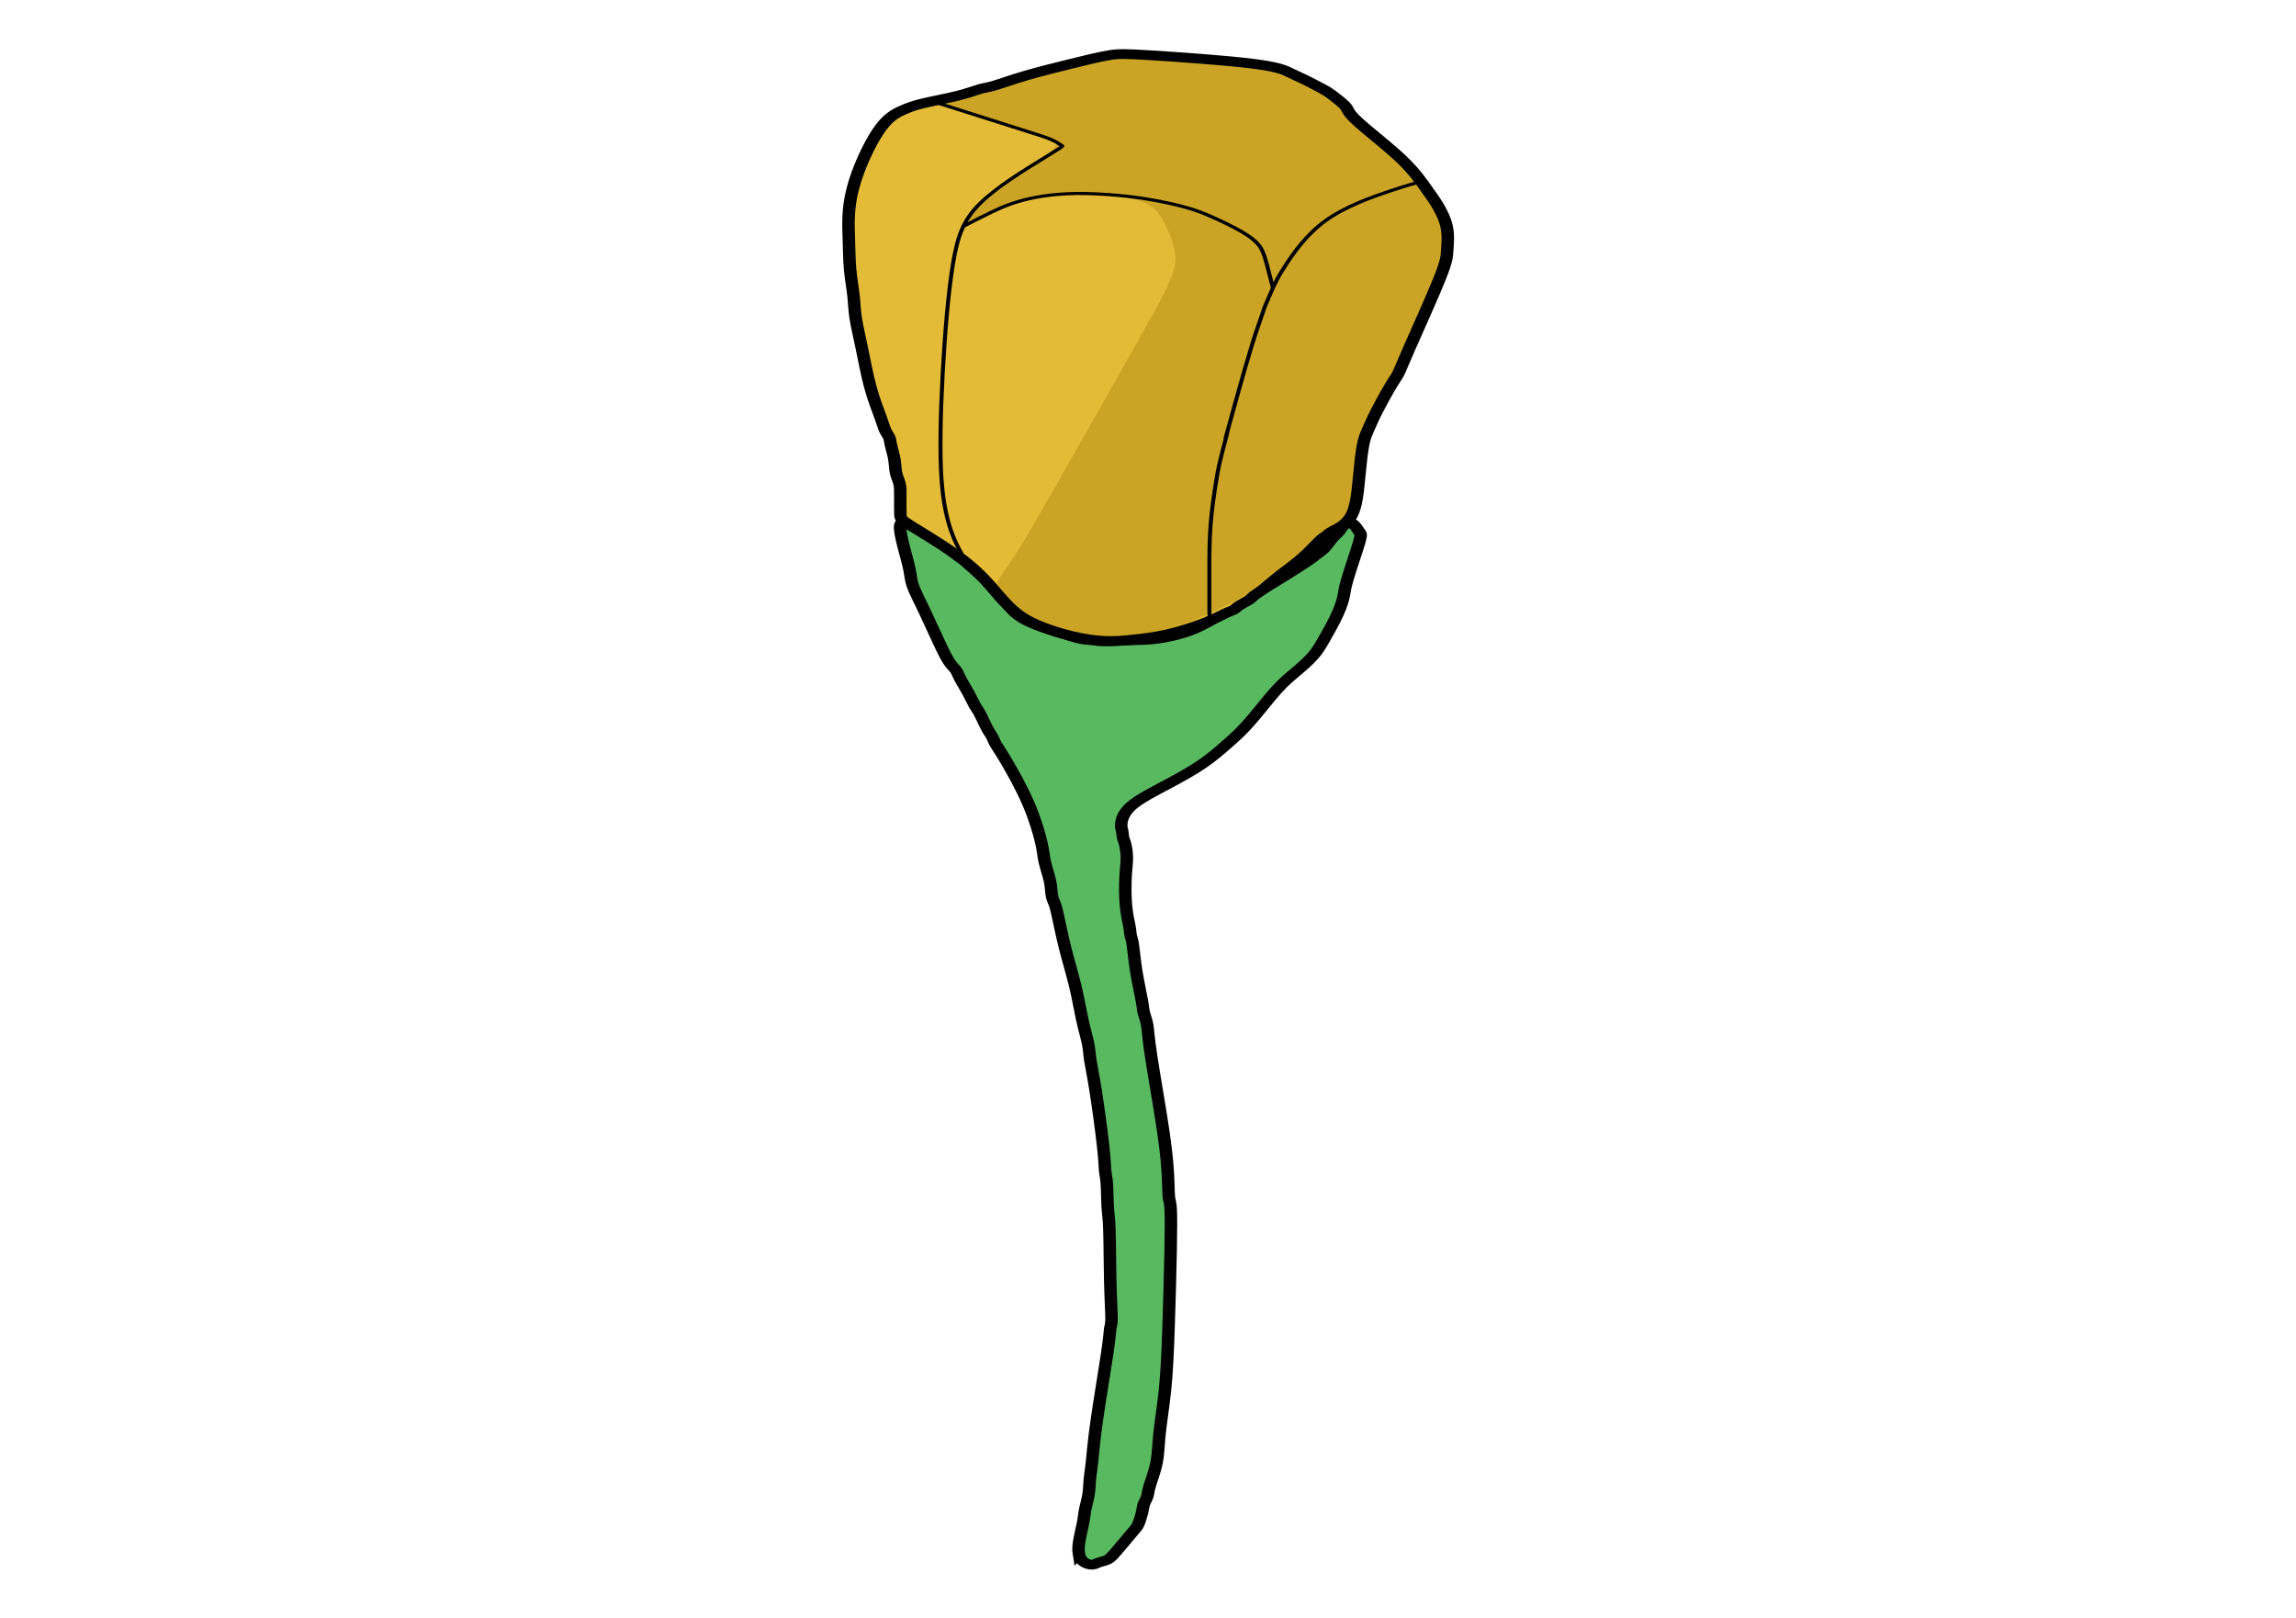 <?xml version="1.0" encoding="UTF-8" standalone="no"?>
<!-- Created with Inkscape (http://www.inkscape.org/) -->

<svg
   version="1.1"
   id="svg1"
   width="793.6"
   height="559.36"
   viewBox="0 0 793.6 559.36"
   sodipodi:docname="Tulip.svg"
   inkscape:version="1.4 (86a8ad7, 2024-10-11)"
   xmlns:inkscape="http://www.inkscape.org/namespaces/inkscape"
   xmlns:sodipodi="http://sodipodi.sourceforge.net/DTD/sodipodi-0.dtd"
   xmlns="http://www.w3.org/2000/svg"
   xmlns:svg="http://www.w3.org/2000/svg">
  <defs
     id="defs1">
    <inkscape:path-effect
       effect="bspline"
       id="path-effect11"
       is_visible="true"
       lpeversion="1.3"
       weight="33.333"
       steps="2"
       helper_size="0"
       apply_no_weight="true"
       apply_with_weight="true"
       only_selected="false"
       uniform="false" />
    <inkscape:path-effect
       effect="bspline"
       id="path-effect9"
       is_visible="true"
       lpeversion="1.3"
       weight="33.333"
       steps="2"
       helper_size="0"
       apply_no_weight="true"
       apply_with_weight="true"
       only_selected="false"
       uniform="false" />
    <inkscape:path-effect
       effect="bspline"
       id="path-effect7"
       is_visible="true"
       lpeversion="1.3"
       weight="33.333"
       steps="2"
       helper_size="0"
       apply_no_weight="true"
       apply_with_weight="true"
       only_selected="false"
       uniform="false" />
    <inkscape:path-effect
       effect="bspline"
       id="path-effect6"
       is_visible="true"
       lpeversion="1.3"
       weight="33.333"
       steps="2"
       helper_size="0"
       apply_no_weight="true"
       apply_with_weight="true"
       only_selected="false"
       uniform="false" />
    <inkscape:path-effect
       effect="bspline"
       id="path-effect5"
       is_visible="true"
       lpeversion="1.3"
       weight="33.333"
       steps="2"
       helper_size="0"
       apply_no_weight="true"
       apply_with_weight="true"
       only_selected="false"
       uniform="false" />
    <inkscape:path-effect
       effect="bspline"
       id="path-effect4"
       is_visible="true"
       lpeversion="1.3"
       weight="33.333"
       steps="2"
       helper_size="0"
       apply_no_weight="true"
       apply_with_weight="true"
       only_selected="false"
       uniform="false" />
    <inkscape:path-effect
       effect="bspline"
       id="path-effect3"
       is_visible="true"
       lpeversion="1.3"
       weight="33.333"
       steps="2"
       helper_size="0"
       apply_no_weight="true"
       apply_with_weight="true"
       only_selected="false"
       uniform="false" />
    <inkscape:path-effect
       effect="bspline"
       id="path-effect2"
       is_visible="true"
       lpeversion="1.3"
       weight="33.333"
       steps="2"
       helper_size="0"
       apply_no_weight="true"
       apply_with_weight="true"
       only_selected="false"
       uniform="false" />
    <inkscape:path-effect
       effect="bspline"
       id="path-effect1"
       is_visible="true"
       lpeversion="1.3"
       weight="33.333"
       steps="2"
       helper_size="0"
       apply_no_weight="true"
       apply_with_weight="true"
       only_selected="false"
       uniform="false" />
  </defs>
  <sodipodi:namedview
     id="namedview1"
     pagecolor="#ffffff"
     bordercolor="#111111"
     borderopacity="1"
     inkscape:showpageshadow="0"
     inkscape:pageopacity="0"
     inkscape:pagecheckerboard="1"
     inkscape:deskcolor="#d1d1d1"
     inkscape:zoom="0.48858835"
     inkscape:cx="227.18511"
     inkscape:cy="-19.443771"
     inkscape:window-width="1920"
     inkscape:window-height="991"
     inkscape:window-x="-9"
     inkscape:window-y="-9"
     inkscape:window-maximized="1"
     inkscape:current-layer="g1" />
  <g
     inkscape:groupmode="layer"
     inkscape:label="Image"
     id="g1">
    <g
       id="g13"
       transform="matrix(1.724,0,0,1.352,-292.11,-137.112)">
      <path
         style="fill:#56b85f;fill-opacity:0.988;stroke:none;stroke-width:2.5;stroke-opacity:1"
         d="m 385.72,498.63 c -0.256,-1.961 0.426,-5.202 0.768,-7.249 0.341,-2.047 0.341,-2.9 0.512,-4.008 0.171,-1.109 0.512,-2.473 0.682,-3.838 0.171,-1.364 0.171,-2.729 0.256,-3.923 0.085,-1.194 0.256,-2.217 0.426,-4.264 0.171,-2.047 0.341,-5.117 0.938,-10.489 0.597,-5.373 1.62,-13.048 2.132,-17.482 0.512,-4.435 0.512,-5.628 0.597,-6.311 0.085,-0.682 0.256,-0.853 0.256,-2.558 0,-1.706 -0.171,-4.946 -0.256,-9.381 -0.085,-4.435 -0.085,-10.063 -0.171,-13.304 -0.085,-3.241 -0.256,-4.093 -0.341,-5.799 -0.085,-1.706 -0.085,-4.264 -0.171,-5.884 -0.085,-1.62 -0.256,-2.303 -0.341,-3.411 -0.085,-1.109 -0.085,-2.644 -0.426,-6.567 -0.341,-3.923 -1.023,-10.234 -1.535,-14.327 -0.512,-4.093 -0.853,-5.97 -1.023,-7.419 -0.171,-1.45 -0.171,-2.473 -0.426,-4.093 -0.256,-1.62 -0.768,-3.838 -1.194,-6.311 -0.426,-2.473 -0.768,-5.202 -1.364,-8.357 -0.597,-3.155 -1.45,-6.737 -2.132,-10.234 -0.682,-3.496 -1.194,-6.908 -1.535,-8.784 -0.341,-1.876 -0.512,-2.217 -0.682,-2.729 -0.171,-0.512 -0.341,-1.194 -0.426,-2.047 -0.085,-0.853 -0.085,-1.876 -0.341,-3.326 -0.256,-1.45 -0.768,-3.326 -1.023,-4.776 -0.256,-1.45 -0.256,-2.473 -0.682,-4.861 -0.426,-2.388 -1.279,-6.14 -2.644,-10.148 -1.364,-4.008 -3.241,-8.272 -4.435,-10.831 -1.194,-2.558 -1.706,-3.411 -2.047,-4.179 -0.341,-0.768 -0.512,-1.45 -0.768,-2.047 -0.256,-0.597 -0.597,-1.109 -1.023,-2.132 -0.426,-1.023 -0.938,-2.558 -1.364,-3.582 -0.426,-1.023 -0.768,-1.535 -1.109,-2.303 -0.341,-0.768 -0.682,-1.791 -1.194,-2.985 -0.512,-1.194 -1.194,-2.558 -1.62,-3.582 -0.426,-1.023 -0.597,-1.706 -0.853,-2.217 -0.256,-0.512 -0.597,-0.853 -1.023,-1.535 -0.426,-0.682 -0.938,-1.706 -1.876,-4.179 -0.938,-2.473 -2.303,-6.396 -3.411,-9.381 -1.109,-2.985 -1.961,-5.032 -2.388,-6.567 -0.426,-1.535 -0.426,-2.558 -0.682,-4.179 -0.256,-1.62 -0.768,-3.838 -1.194,-5.97 -0.426,-2.132 -0.768,-4.179 -0.682,-5.202 0.085,-1.023 0.597,-1.023 1.961,-0.171 1.364,0.853 3.582,2.558 4.861,3.496 1.279,0.938 1.62,1.109 2.303,1.791 0.682,0.682 1.706,1.876 2.388,2.558 0.682,0.682 1.023,0.853 1.364,1.194 0.341,0.341 0.682,0.853 1.279,1.535 0.597,0.682 1.45,1.535 2.388,2.644 0.938,1.109 1.961,2.473 2.558,3.411 0.597,0.938 0.768,1.45 1.023,1.791 0.256,0.341 0.597,0.512 1.194,1.45 0.597,0.938 1.45,2.644 3.411,4.093 1.961,1.45 5.032,2.644 7.163,3.496 2.132,0.853 3.326,1.364 4.349,1.62 1.023,0.256 1.876,0.256 2.473,0.341 0.597,0.085 0.938,0.256 2.217,0.256 1.279,0 3.496,-0.171 5.373,-0.256 1.876,-0.085 3.411,-0.085 5.373,-0.426 1.961,-0.341 4.349,-1.023 6.481,-2.047 2.132,-1.023 4.008,-2.388 8.016,-5.458 4.008,-3.07 10.148,-7.846 13.304,-10.404 3.155,-2.558 3.326,-2.9 3.752,-3.326 0.426,-0.426 1.109,-0.938 1.706,-1.706 0.597,-0.768 1.109,-1.791 1.62,-2.558 0.512,-0.768 1.023,-1.279 1.364,-1.791 0.341,-0.512 0.512,-1.023 0.938,-1.535 0.426,-0.512 1.109,-1.023 1.706,-0.682 0.597,0.341 1.109,1.535 1.45,2.132 0.341,0.597 0.512,0.597 0,2.814 -0.512,2.217 -1.706,6.652 -2.303,9.21 -0.597,2.558 -0.597,3.241 -0.768,4.349 -0.171,1.109 -0.512,2.644 -1.279,4.776 -0.768,2.132 -1.961,4.861 -2.814,6.737 -0.853,1.876 -1.364,2.9 -2.217,4.093 -0.853,1.194 -2.047,2.558 -3.241,3.838 -1.194,1.279 -2.388,2.473 -4.008,4.776 -1.62,2.303 -3.667,5.714 -5.373,8.187 -1.706,2.473 -3.07,4.008 -4.52,5.628 -1.45,1.62 -2.985,3.326 -4.946,5.032 -1.961,1.706 -4.349,3.411 -6.993,5.202 -2.644,1.791 -5.543,3.667 -7.163,5.458 -1.62,1.791 -1.961,3.496 -2.047,4.52 -0.085,1.023 0.085,1.364 0.171,1.876 0.085,0.512 0.085,1.194 0.171,1.706 0.085,0.512 0.256,0.853 0.426,1.706 0.171,0.853 0.341,2.217 0.341,3.582 0,1.364 -0.171,2.729 -0.256,4.861 -0.085,2.132 -0.085,5.032 0.085,7.334 0.171,2.303 0.512,4.008 0.682,5.202 0.171,1.194 0.171,1.876 0.256,2.388 0.085,0.512 0.256,0.853 0.426,2.303 0.171,1.45 0.341,4.008 0.682,6.737 0.341,2.729 0.853,5.628 1.109,7.419 0.256,1.791 0.256,2.473 0.426,3.326 0.171,0.853 0.512,1.876 0.682,3.155 0.171,1.279 0.171,2.814 0.768,7.846 0.597,5.032 1.791,13.559 2.473,19.529 0.682,5.97 0.853,9.381 0.938,11.854 0.085,2.473 0.085,4.008 0.171,4.861 0.085,0.853 0.256,1.023 0.341,2.814 0.085,1.791 0.085,5.202 0,10.831 -0.085,5.628 -0.256,13.474 -0.426,19.785 -0.171,6.311 -0.341,11.086 -0.682,15.436 -0.341,4.349 -0.853,8.272 -1.109,11.342 -0.256,3.07 -0.256,5.287 -0.597,7.505 -0.341,2.217 -1.023,4.435 -1.364,5.884 -0.341,1.45 -0.341,2.132 -0.512,2.814 -0.171,0.682 -0.512,1.364 -0.682,1.961 -0.171,0.597 -0.171,1.109 -0.341,2.047 -0.171,0.938 -0.512,2.303 -0.768,3.07 -0.256,0.768 -0.426,0.938 -1.279,2.217 -0.853,1.279 -2.388,3.667 -3.326,5.032 -0.938,1.364 -1.279,1.706 -1.791,1.961 -0.512,0.256 -1.194,0.426 -1.706,0.682 -0.512,0.256 -0.853,0.597 -1.62,0.426 -0.768,-0.171 -1.961,-0.853 -2.217,-2.814 z"
         id="path1"
         inkscape:path-effect="#path-effect1"
         inkscape:original-d="m 384.782,499.90959 c 0.68223,-3.24063 1.36447,-6.48126 2.04671,-9.72189 0,-0.85279 0,-1.70559 0,-2.55839 0.34112,-1.36447 0.68224,-2.72895 1.02336,-4.09342 0,-1.36448 0,-2.72895 0,-4.09343 0.17056,-1.02335 0.34111,-2.04671 0.51167,-3.07007 0.17056,-3.07007 0.34112,-6.14014 0.51168,-9.2102 1.02336,-7.67518 2.04672,-15.35035 3.07007,-23.02552 0,-1.19392 0,-2.38783 0,-3.58175 0.17056,-0.17056 0.34112,-0.34112 0.51168,-0.51168 -0.17056,-3.24063 -0.34112,-6.48126 -0.51168,-9.72188 0,-5.62846 0,-11.25692 0,-16.88538 -0.17056,-0.8528 -0.34112,-1.7056 -0.51168,-2.5584 0,-2.55839 0,-5.11678 0,-7.67517 -0.17056,-0.68224 -0.34112,-1.36447 -0.51167,-2.04671 0,-1.53504 0,-3.07007 0,-4.6051 -0.68224,-6.3107 -1.36448,-12.6214 -2.04672,-18.9321 -0.34112,-1.87615 -0.68224,-3.7523 -1.02335,-5.62846 0,-1.02335 0,-2.04671 0,-3.07007 -0.51168,-2.21727 -1.02336,-4.43454 -1.53504,-6.65181 -0.34112,-2.72895 -0.68224,-5.4579 -1.02335,-8.18685 -0.8528,-3.58175 -1.7056,-7.1635 -2.5584,-10.74525 -0.51167,-3.41118 -1.02335,-6.82237 -1.53503,-10.23356 -0.17056,-0.34112 -0.34112,-0.68224 -0.51168,-1.02336 -0.17056,-0.68223 -0.34112,-1.36447 -0.51168,-2.04671 0,-1.02336 0,-2.04671 0,-3.07007 -0.51167,-1.87615 -1.02335,-3.7523 -1.53503,-5.62846 0,-1.02335 0,-2.04671 0,-3.07007 -0.8528,-3.7523 -1.7056,-7.50461 -2.55839,-11.25692 -1.87616,-4.26398 -3.75231,-8.52797 -5.62846,-12.79195 -0.51168,-0.8528 -1.02336,-1.7056 -1.53504,-2.55839 -0.17056,-0.68224 -0.34112,-1.36448 -0.51168,-2.04672 -0.34111,-0.51167 -0.68223,-1.02335 -1.02335,-1.53503 -0.51168,-1.53504 -1.02336,-3.07007 -1.53504,-4.6051 -0.34111,-0.51168 -0.68223,-1.02336 -1.02335,-1.53504 -0.34112,-1.02336 -0.68224,-2.04671 -1.02336,-3.07007 -0.68224,-1.36447 -1.36447,-2.72895 -2.04671,-4.09342 -0.17056,-0.68224 -0.34112,-1.36448 -0.51168,-2.04672 -0.34112,-0.34111 -0.68224,-0.68223 -1.02336,-1.02335 -0.51167,-1.02336 -1.02335,-2.04672 -1.53503,-3.07007 -1.36448,-3.92287 -2.72895,-7.84573 -4.09343,-11.7686 -0.85279,-2.04671 -1.70559,-4.09343 -2.55839,-6.14014 0,-1.02335 0,-2.04671 0,-3.07007 -0.51168,-2.21727 -1.02335,-4.43454 -1.53503,-6.65181 -0.34112,-2.04672 -0.68224,-4.09343 -1.02336,-6.14014 0.51168,0 1.02336,0 1.53504,0 2.21727,1.70559 4.43454,3.41119 6.65181,5.11678 0.34112,0.17056 0.68224,0.34112 1.02336,0.51168 1.02336,1.19391 2.04671,2.38783 3.07007,3.58175 0.34112,0.17055 0.68224,0.34111 1.02335,0.51167 0.34112,0.51168 0.68224,1.02336 1.02336,1.53504 0.8528,0.8528 1.7056,1.70559 2.55839,2.55839 1.02336,1.36447 2.04671,2.72895 3.07007,4.09342 0.17056,0.51168 0.34112,1.02336 0.51168,1.53504 0.34112,0.17056 0.68224,0.34112 1.02336,0.51168 0.85279,1.70559 1.70559,3.41119 2.55839,5.11678 3.07007,1.19391 6.14014,2.38783 9.2102,3.58175 1.19392,0.51167 2.38784,1.02335 3.58175,1.53503 0.8528,0 1.7056,0 2.55839,0 0.34112,0.17056 0.68224,0.34112 1.02336,0.51168 2.21727,-0.17056 4.43454,-0.34112 6.65182,-0.51168 1.53503,0 3.07006,0 4.6051,0 2.38783,-0.68224 4.77566,-1.36447 7.16349,-2.04671 1.87616,-1.36448 3.75231,-2.72895 5.62846,-4.09343 6.14014,-4.77566 12.28028,-9.55132 18.42042,-14.32699 0.17056,-0.34112 0.34112,-0.68223 0.51168,-1.02335 0.68223,-0.51168 1.36447,-1.02336 2.04671,-1.53504 0.51168,-1.02335 1.02336,-2.04671 1.53503,-3.07007 0.51168,-0.51167 1.02336,-1.02335 1.53504,-1.53503 0.17056,-0.51168 0.34112,-1.02336 0.51168,-1.53504 0.68223,-0.51167 1.36447,-1.02335 2.04671,-1.53503 0.51168,1.19392 1.02336,2.38783 1.53503,3.58175 0.17056,0 0.34112,0 0.51168,0 -1.19391,4.43454 -2.38783,8.86909 -3.58175,13.30363 0,0.68224 0,1.36448 0,2.04671 -0.34111,1.53504 -0.68223,3.07007 -1.02335,4.60511 -1.19392,2.72895 -2.38783,5.4579 -3.58175,8.18685 -0.51168,1.02335 -1.02336,2.04671 -1.53503,3.07007 -1.19392,1.36447 -2.38783,2.72895 -3.58175,4.09342 -1.19392,1.19392 -2.38783,2.38783 -3.58175,3.58175 -2.04671,3.41119 -4.09342,6.82238 -6.14014,10.23356 -1.36447,1.53504 -2.72895,3.07007 -4.09342,4.60511 -1.53504,1.70559 -3.07007,3.41118 -4.60511,5.11678 -2.38783,1.70559 -4.77566,3.41119 -7.16349,5.11678 -2.89951,1.87615 -5.79902,3.75231 -8.69853,5.62846 -0.34112,1.70559 -0.68224,3.41119 -1.02336,5.11678 0.17056,0.34112 0.34112,0.68224 0.51168,1.02336 0,0.68224 0,1.36447 0,2.04671 0.17056,0.34112 0.34112,0.68224 0.51168,1.02336 0.17056,1.36447 0.34112,2.72895 0.51168,4.09342 -0.17056,1.36448 -0.34112,2.72895 -0.51168,4.09343 0,2.89951 0,5.79902 0,8.69853 0.34112,1.70559 0.68224,3.41119 1.02336,5.11678 0,0.68224 0,1.36448 0,2.04671 0.17056,0.34112 0.34112,0.68224 0.51168,1.02336 0.17055,2.55839 0.34111,5.11678 0.51167,7.67517 0.51168,2.89951 1.02336,5.79902 1.53504,8.69853 0,0.68224 0,1.36448 0,2.04671 0.34112,1.02336 0.68224,2.04672 1.02335,3.07007 0,1.53504 0,3.07007 0,4.60511 1.19392,8.52797 2.38784,17.05594 3.58175,25.58391 0.17056,3.41118 0.34112,6.82237 0.51168,10.23356 0,1.53503 0,3.07007 0,4.6051 0.17056,0.17056 0.34112,0.34112 0.51168,0.51168 0,3.41119 0,6.82238 0,10.23357 -0.17056,7.84573 -0.34112,15.69146 -0.51168,23.53719 -0.17056,4.77567 -0.34112,9.55133 -0.51168,14.32699 -0.51168,3.92287 -1.02335,7.84573 -1.53503,11.7686 0,2.21727 0,4.43454 0,6.65182 -0.68224,2.21727 -1.36448,4.43454 -2.04672,6.65181 0,0.68224 0,1.36448 0,2.04672 -0.34111,0.68223 -0.68223,1.36447 -1.02335,2.04671 0,0.51168 0,1.02335 0,1.53503 -0.34112,1.36448 -0.68224,2.72895 -1.02336,4.09343 -0.17056,0.17056 -0.34112,0.34112 -0.51168,0.51168 -1.53503,2.38783 -3.07007,4.77566 -4.6051,7.16349 -0.34112,0.34112 -0.68224,0.68224 -1.02336,1.02336 -0.68223,0.17056 -1.36447,0.34112 -2.04671,0.51168 -0.34112,0.34111 -0.68224,0.68223 -1.02336,1.02335 -1.19391,-0.68224 -2.38783,-1.36447 -3.58174,-2.04671 z"
         inkscape:label="Stem base" />
      <path
         style="fill:none;fill-opacity:0;stroke:#000000;stroke-width:2.5;stroke-opacity:1"
         d="m 385.72,498.63 c -0.256,-1.961 0.426,-5.202 0.768,-7.249 0.341,-2.047 0.341,-2.9 0.512,-4.008 0.171,-1.109 0.512,-2.473 0.682,-3.838 0.171,-1.364 0.171,-2.729 0.256,-3.923 0.085,-1.194 0.256,-2.217 0.426,-4.264 0.171,-2.047 0.341,-5.117 0.938,-10.489 0.597,-5.373 1.62,-13.048 2.132,-17.482 0.512,-4.435 0.512,-5.628 0.597,-6.311 0.085,-0.682 0.256,-0.853 0.256,-2.558 0,-1.706 -0.171,-4.946 -0.256,-9.381 -0.085,-4.435 -0.085,-10.063 -0.171,-13.304 -0.085,-3.241 -0.256,-4.093 -0.341,-5.799 -0.085,-1.706 -0.085,-4.264 -0.171,-5.884 -0.085,-1.62 -0.256,-2.303 -0.341,-3.411 -0.085,-1.109 -0.085,-2.644 -0.426,-6.567 -0.341,-3.923 -1.023,-10.234 -1.535,-14.327 -0.512,-4.093 -0.853,-5.97 -1.023,-7.419 -0.171,-1.45 -0.171,-2.473 -0.426,-4.093 -0.256,-1.62 -0.768,-3.838 -1.194,-6.311 -0.426,-2.473 -0.768,-5.202 -1.364,-8.357 -0.597,-3.155 -1.45,-6.737 -2.132,-10.234 -0.682,-3.496 -1.194,-6.908 -1.535,-8.784 -0.341,-1.876 -0.512,-2.217 -0.682,-2.729 -0.171,-0.512 -0.341,-1.194 -0.426,-2.047 -0.085,-0.853 -0.085,-1.876 -0.341,-3.326 -0.256,-1.45 -0.768,-3.326 -1.023,-4.776 -0.256,-1.45 -0.256,-2.473 -0.682,-4.861 -0.426,-2.388 -1.279,-6.14 -2.644,-10.148 -1.364,-4.008 -3.241,-8.272 -4.435,-10.831 -1.194,-2.558 -1.706,-3.411 -2.047,-4.179 -0.341,-0.768 -0.512,-1.45 -0.768,-2.047 -0.256,-0.597 -0.597,-1.109 -1.023,-2.132 -0.426,-1.023 -0.938,-2.558 -1.364,-3.582 -0.426,-1.023 -0.768,-1.535 -1.109,-2.303 -0.341,-0.768 -0.682,-1.791 -1.194,-2.985 -0.512,-1.194 -1.194,-2.558 -1.62,-3.582 -0.426,-1.023 -0.597,-1.706 -0.853,-2.217 -0.256,-0.512 -0.597,-0.853 -1.023,-1.535 -0.426,-0.682 -0.938,-1.706 -1.876,-4.179 -0.938,-2.473 -2.303,-6.396 -3.411,-9.381 -1.109,-2.985 -1.961,-5.032 -2.388,-6.567 -0.426,-1.535 -0.426,-2.558 -0.682,-4.179 -0.256,-1.62 -0.768,-3.838 -1.194,-5.97 -0.426,-2.132 -0.768,-4.179 -0.682,-5.202 0.085,-1.023 0.597,-1.023 1.961,-0.171 1.364,0.853 3.582,2.558 4.861,3.496 1.279,0.938 1.62,1.109 2.303,1.791 0.682,0.682 1.706,1.876 2.388,2.558 0.682,0.682 1.023,0.853 1.364,1.194 0.341,0.341 0.682,0.853 1.279,1.535 0.597,0.682 1.45,1.535 2.388,2.644 0.938,1.109 1.961,2.473 2.558,3.411 0.597,0.938 0.768,1.45 1.023,1.791 0.256,0.341 0.597,0.512 1.194,1.45 0.597,0.938 1.45,2.644 3.411,4.093 1.961,1.45 5.032,2.644 7.163,3.496 2.132,0.853 3.326,1.364 4.349,1.62 1.023,0.256 1.876,0.256 2.473,0.341 0.597,0.085 0.938,0.256 2.217,0.256 1.279,0 3.496,-0.171 5.373,-0.256 1.876,-0.085 3.411,-0.085 5.373,-0.426 1.961,-0.341 4.349,-1.023 6.481,-2.047 2.132,-1.023 4.008,-2.388 8.016,-5.458 4.008,-3.07 10.148,-7.846 13.304,-10.404 3.155,-2.558 3.326,-2.9 3.752,-3.326 0.426,-0.426 1.109,-0.938 1.706,-1.706 0.597,-0.768 1.109,-1.791 1.62,-2.558 0.512,-0.768 1.023,-1.279 1.364,-1.791 0.341,-0.512 0.512,-1.023 0.938,-1.535 0.426,-0.512 1.109,-1.023 1.706,-0.682 0.597,0.341 1.109,1.535 1.45,2.132 0.341,0.597 0.512,0.597 0,2.814 -0.512,2.217 -1.706,6.652 -2.303,9.21 -0.597,2.558 -0.597,3.241 -0.768,4.349 -0.171,1.109 -0.512,2.644 -1.279,4.776 -0.768,2.132 -1.961,4.861 -2.814,6.737 -0.853,1.876 -1.364,2.9 -2.217,4.093 -0.853,1.194 -2.047,2.558 -3.241,3.838 -1.194,1.279 -2.388,2.473 -4.008,4.776 -1.62,2.303 -3.667,5.714 -5.373,8.187 -1.706,2.473 -3.07,4.008 -4.52,5.628 -1.45,1.62 -2.985,3.326 -4.946,5.032 -1.961,1.706 -4.349,3.411 -6.993,5.202 -2.644,1.791 -5.543,3.667 -7.163,5.458 -1.62,1.791 -1.961,3.496 -2.047,4.52 -0.085,1.023 0.085,1.364 0.171,1.876 0.085,0.512 0.085,1.194 0.171,1.706 0.085,0.512 0.256,0.853 0.426,1.706 0.171,0.853 0.341,2.217 0.341,3.582 0,1.364 -0.171,2.729 -0.256,4.861 -0.085,2.132 -0.085,5.032 0.085,7.334 0.171,2.303 0.512,4.008 0.682,5.202 0.171,1.194 0.171,1.876 0.256,2.388 0.085,0.512 0.256,0.853 0.426,2.303 0.171,1.45 0.341,4.008 0.682,6.737 0.341,2.729 0.853,5.628 1.109,7.419 0.256,1.791 0.256,2.473 0.426,3.326 0.171,0.853 0.512,1.876 0.682,3.155 0.171,1.279 0.171,2.814 0.768,7.846 0.597,5.032 1.791,13.559 2.473,19.529 0.682,5.97 0.853,9.381 0.938,11.854 0.085,2.473 0.085,4.008 0.171,4.861 0.085,0.853 0.256,1.023 0.341,2.814 0.085,1.791 0.085,5.202 0,10.831 -0.085,5.628 -0.256,13.474 -0.426,19.785 -0.171,6.311 -0.341,11.086 -0.682,15.436 -0.341,4.349 -0.853,8.272 -1.109,11.342 -0.256,3.07 -0.256,5.287 -0.597,7.505 -0.341,2.217 -1.023,4.435 -1.364,5.884 -0.341,1.45 -0.341,2.132 -0.512,2.814 -0.171,0.682 -0.512,1.364 -0.682,1.961 -0.171,0.597 -0.171,1.109 -0.341,2.047 -0.171,0.938 -0.512,2.303 -0.768,3.07 -0.256,0.768 -0.426,0.938 -1.279,2.217 -0.853,1.279 -2.388,3.667 -3.326,5.032 -0.938,1.364 -1.279,1.706 -1.791,1.961 -0.512,0.256 -1.194,0.426 -1.706,0.682 -0.512,0.256 -0.853,0.597 -1.62,0.426 -0.768,-0.171 -1.961,-0.853 -2.217,-2.814 z"
         id="path8"
         inkscape:path-effect="#path-effect9"
         inkscape:original-d="m 384.782,499.90959 c 0.68223,-3.24063 1.36447,-6.48126 2.04671,-9.72189 0,-0.85279 0,-1.70559 0,-2.55839 0.34112,-1.36447 0.68224,-2.72895 1.02336,-4.09342 0,-1.36448 0,-2.72895 0,-4.09343 0.17056,-1.02335 0.34111,-2.04671 0.51167,-3.07007 0.17056,-3.07007 0.34112,-6.14014 0.51168,-9.2102 1.02336,-7.67518 2.04672,-15.35035 3.07007,-23.02552 0,-1.19392 0,-2.38783 0,-3.58175 0.17056,-0.17056 0.34112,-0.34112 0.51168,-0.51168 -0.17056,-3.24063 -0.34112,-6.48126 -0.51168,-9.72188 0,-5.62846 0,-11.25692 0,-16.88538 -0.17056,-0.8528 -0.34112,-1.7056 -0.51168,-2.5584 0,-2.55839 0,-5.11678 0,-7.67517 -0.17056,-0.68224 -0.34112,-1.36447 -0.51167,-2.04671 0,-1.53504 0,-3.07007 0,-4.6051 -0.68224,-6.3107 -1.36448,-12.6214 -2.04672,-18.9321 -0.34112,-1.87615 -0.68224,-3.7523 -1.02335,-5.62846 0,-1.02335 0,-2.04671 0,-3.07007 -0.51168,-2.21727 -1.02336,-4.43454 -1.53504,-6.65181 -0.34112,-2.72895 -0.68224,-5.4579 -1.02335,-8.18685 -0.8528,-3.58175 -1.7056,-7.1635 -2.5584,-10.74525 -0.51167,-3.41118 -1.02335,-6.82237 -1.53503,-10.23356 -0.17056,-0.34112 -0.34112,-0.68224 -0.51168,-1.02336 -0.17056,-0.68223 -0.34112,-1.36447 -0.51168,-2.04671 0,-1.02336 0,-2.04671 0,-3.07007 -0.51167,-1.87615 -1.02335,-3.7523 -1.53503,-5.62846 0,-1.02335 0,-2.04671 0,-3.07007 -0.8528,-3.7523 -1.7056,-7.50461 -2.55839,-11.25692 -1.87616,-4.26398 -3.75231,-8.52797 -5.62846,-12.79195 -0.51168,-0.8528 -1.02336,-1.7056 -1.53504,-2.55839 -0.17056,-0.68224 -0.34112,-1.36448 -0.51168,-2.04672 -0.34111,-0.51167 -0.68223,-1.02335 -1.02335,-1.53503 -0.51168,-1.53504 -1.02336,-3.07007 -1.53504,-4.6051 -0.34111,-0.51168 -0.68223,-1.02336 -1.02335,-1.53504 -0.34112,-1.02336 -0.68224,-2.04671 -1.02336,-3.07007 -0.68224,-1.36447 -1.36447,-2.72895 -2.04671,-4.09342 -0.17056,-0.68224 -0.34112,-1.36448 -0.51168,-2.04672 -0.34112,-0.34111 -0.68224,-0.68223 -1.02336,-1.02335 -0.51167,-1.02336 -1.02335,-2.04672 -1.53503,-3.07007 -1.36448,-3.92287 -2.72895,-7.84573 -4.09343,-11.7686 -0.85279,-2.04671 -1.70559,-4.09343 -2.55839,-6.14014 0,-1.02335 0,-2.04671 0,-3.07007 -0.51168,-2.21727 -1.02335,-4.43454 -1.53503,-6.65181 -0.34112,-2.04672 -0.68224,-4.09343 -1.02336,-6.14014 0.51168,0 1.02336,0 1.53504,0 2.21727,1.70559 4.43454,3.41119 6.65181,5.11678 0.34112,0.17056 0.68224,0.34112 1.02336,0.51168 1.02336,1.19391 2.04671,2.38783 3.07007,3.58175 0.34112,0.17055 0.68224,0.34111 1.02335,0.51167 0.34112,0.51168 0.68224,1.02336 1.02336,1.53504 0.8528,0.8528 1.7056,1.70559 2.55839,2.55839 1.02336,1.36447 2.04671,2.72895 3.07007,4.09342 0.17056,0.51168 0.34112,1.02336 0.51168,1.53504 0.34112,0.17056 0.68224,0.34112 1.02336,0.51168 0.85279,1.70559 1.70559,3.41119 2.55839,5.11678 3.07007,1.19391 6.14014,2.38783 9.2102,3.58175 1.19392,0.51167 2.38784,1.02335 3.58175,1.53503 0.8528,0 1.7056,0 2.55839,0 0.34112,0.17056 0.68224,0.34112 1.02336,0.51168 2.21727,-0.17056 4.43454,-0.34112 6.65182,-0.51168 1.53503,0 3.07006,0 4.6051,0 2.38783,-0.68224 4.77566,-1.36447 7.16349,-2.04671 1.87616,-1.36448 3.75231,-2.72895 5.62846,-4.09343 6.14014,-4.77566 12.28028,-9.55132 18.42042,-14.32699 0.17056,-0.34112 0.34112,-0.68223 0.51168,-1.02335 0.68223,-0.51168 1.36447,-1.02336 2.04671,-1.53504 0.51168,-1.02335 1.02336,-2.04671 1.53503,-3.07007 0.51168,-0.51167 1.02336,-1.02335 1.53504,-1.53503 0.17056,-0.51168 0.34112,-1.02336 0.51168,-1.53504 0.68223,-0.51167 1.36447,-1.02335 2.04671,-1.53503 0.51168,1.19392 1.02336,2.38783 1.53503,3.58175 0.17056,0 0.34112,0 0.51168,0 -1.19391,4.43454 -2.38783,8.86909 -3.58175,13.30363 0,0.68224 0,1.36448 0,2.04671 -0.34111,1.53504 -0.68223,3.07007 -1.02335,4.60511 -1.19392,2.72895 -2.38783,5.4579 -3.58175,8.18685 -0.51168,1.02335 -1.02336,2.04671 -1.53503,3.07007 -1.19392,1.36447 -2.38783,2.72895 -3.58175,4.09342 -1.19392,1.19392 -2.38783,2.38783 -3.58175,3.58175 -2.04671,3.41119 -4.09342,6.82238 -6.14014,10.23356 -1.36447,1.53504 -2.72895,3.07007 -4.09342,4.60511 -1.53504,1.70559 -3.07007,3.41118 -4.60511,5.11678 -2.38783,1.70559 -4.77566,3.41119 -7.16349,5.11678 -2.89951,1.87615 -5.79902,3.75231 -8.69853,5.62846 -0.34112,1.70559 -0.68224,3.41119 -1.02336,5.11678 0.17056,0.34112 0.34112,0.68224 0.51168,1.02336 0,0.68224 0,1.36447 0,2.04671 0.17056,0.34112 0.34112,0.68224 0.51168,1.02336 0.17056,1.36447 0.34112,2.72895 0.51168,4.09342 -0.17056,1.36448 -0.34112,2.72895 -0.51168,4.09343 0,2.89951 0,5.79902 0,8.69853 0.34112,1.70559 0.68224,3.41119 1.02336,5.11678 0,0.68224 0,1.36448 0,2.04671 0.17056,0.34112 0.34112,0.68224 0.51168,1.02336 0.17055,2.55839 0.34111,5.11678 0.51167,7.67517 0.51168,2.89951 1.02336,5.79902 1.53504,8.69853 0,0.68224 0,1.36448 0,2.04671 0.34112,1.02336 0.68224,2.04672 1.02335,3.07007 0,1.53504 0,3.07007 0,4.60511 1.19392,8.52797 2.38784,17.05594 3.58175,25.58391 0.17056,3.41118 0.34112,6.82237 0.51168,10.23356 0,1.53503 0,3.07007 0,4.6051 0.17056,0.17056 0.34112,0.34112 0.51168,0.51168 0,3.41119 0,6.82238 0,10.23357 -0.17056,7.84573 -0.34112,15.69146 -0.51168,23.53719 -0.17056,4.77567 -0.34112,9.55133 -0.51168,14.32699 -0.51168,3.92287 -1.02335,7.84573 -1.53503,11.7686 0,2.21727 0,4.43454 0,6.65182 -0.68224,2.21727 -1.36448,4.43454 -2.04672,6.65181 0,0.68224 0,1.36448 0,2.04672 -0.34111,0.68223 -0.68223,1.36447 -1.02335,2.04671 0,0.51168 0,1.02335 0,1.53503 -0.34112,1.36448 -0.68224,2.72895 -1.02336,4.09343 -0.17056,0.17056 -0.34112,0.34112 -0.51168,0.51168 -1.53503,2.38783 -3.07007,4.77566 -4.6051,7.16349 -0.34112,0.34112 -0.68224,0.68224 -1.02336,1.02336 -0.68223,0.17056 -1.36447,0.34112 -2.04671,0.51168 -0.34112,0.34111 -0.68224,0.68223 -1.02336,1.02335 -1.19391,-0.68224 -2.38783,-1.36447 -3.58174,-2.04671 z"
         inkscape:label="Stem outline" />
      <path
         style="display:inline;fill:#e4bb37;fill-opacity:1;stroke:none;stroke-width:2.5;stroke-opacity:1"
         d="m 349.936,227.146 c 0,-0.426 0,-1.279 -0.171,-2.132 -0.171,-0.853 -0.512,-1.706 -0.682,-2.729 -0.171,-1.023 -0.171,-2.217 -0.341,-3.496 -0.171,-1.279 -0.512,-2.644 -0.682,-3.582 -0.171,-0.938 -0.171,-1.45 -0.341,-1.961 -0.171,-0.512 -0.512,-1.023 -0.768,-1.706 -0.256,-0.682 -0.426,-1.535 -0.938,-3.326 -0.512,-1.791 -1.364,-4.52 -2.047,-7.675 -0.682,-3.155 -1.194,-6.737 -1.706,-9.892 -0.512,-3.155 -1.023,-5.884 -1.279,-8.016 -0.256,-2.132 -0.256,-3.667 -0.426,-5.628 -0.171,-1.961 -0.512,-4.349 -0.682,-6.737 -0.171,-2.388 -0.171,-4.776 -0.256,-8.016 -0.085,-3.241 -0.256,-7.334 0.768,-12.451 1.023,-5.117 3.241,-11.257 5.287,-14.924 2.047,-3.667 3.923,-4.861 4.443,-5.352 0.52,-0.491 -0.315,-0.279 -0.477,-0.173 -0.162,0.106 0.35,0.106 1.117,-0.15 0.768,-0.256 1.791,-0.768 3.752,-1.364 1.961,-0.597 4.861,-1.279 6.993,-1.961 2.132,-0.682 3.496,-1.364 4.435,-1.706 0.938,-0.341 1.45,-0.341 2.814,-0.853 1.364,-0.512 3.582,-1.535 6.311,-2.558 2.729,-1.023 5.97,-2.047 8.954,-2.985 2.985,-0.938 5.714,-1.791 7.675,-2.217 1.961,-0.426 3.155,-0.426 8.528,0 5.373,0.426 14.924,1.279 20.297,2.132 5.373,0.853 6.567,1.706 7.505,2.303 0.938,0.597 1.62,0.938 2.729,1.62 1.109,0.682 2.644,1.706 3.584,2.346 0.941,0.641 1.287,0.899 2.057,1.625 0.77,0.726 1.964,1.92 2.561,2.688 0.597,0.768 0.597,1.109 0.938,1.791 0.341,0.682 1.023,1.706 3.07,3.923 2.047,2.217 5.458,5.628 7.846,8.613 2.388,2.985 3.752,5.543 4.69,7.249 0.938,1.706 1.45,2.558 2.132,4.008 0.682,1.45 1.535,3.496 1.876,5.628 0.341,2.132 0.171,4.349 0.085,5.97 -0.085,1.62 -0.085,2.644 -1.535,7.249 -1.45,4.605 -4.349,12.792 -5.97,17.482 -1.62,4.69 -1.961,5.884 -2.303,6.737 -0.341,0.853 -0.682,1.364 -1.45,2.985 -0.768,1.62 -1.961,4.349 -2.814,6.481 -0.853,2.132 -1.364,3.667 -1.78,4.861 -0.416,1.194 -0.736,2.047 -1.023,3.976 -0.288,1.929 -0.544,4.936 -0.798,8.343 -0.255,3.407 -0.508,7.215 -1.502,9.591 -0.994,2.376 -2.728,3.32 -3.681,3.962 -0.953,0.642 -1.123,0.983 -1.379,1.239 -0.256,0.256 -0.597,0.426 -1.364,1.364 -0.768,0.938 -1.961,2.644 -3.411,4.264 -1.45,1.62 -3.155,3.155 -4.52,4.52 -1.364,1.364 -2.388,2.558 -3.241,3.411 -0.853,0.853 -1.535,1.364 -1.961,1.791 -0.426,0.426 -0.597,0.768 -1.109,1.194 -0.512,0.426 -1.364,0.938 -1.876,1.364 -0.512,0.426 -0.682,0.768 -1.023,1.023 -0.341,0.256 -0.853,0.426 -1.706,0.938 -0.853,0.512 -2.047,1.364 -4.093,2.388 -2.047,1.023 -4.946,2.217 -7.59,2.985 -2.644,0.768 -5.032,1.109 -6.993,1.364 -1.961,0.256 -3.496,0.426 -5.407,0.332 -1.91,-0.094 -4.195,-0.453 -7.014,-1.33 -2.819,-0.877 -6.17,-2.272 -8.609,-3.968 -2.439,-1.697 -3.964,-3.695 -5.699,-6.241 -1.735,-2.546 -3.679,-5.638 -6.986,-8.946 -3.307,-3.308 -7.978,-6.832 -10.343,-8.7 -2.365,-1.868 -2.424,-2.078 -2.452,-3.225 -0.028,-1.147 -0.023,-3.23 -0.021,-4.271 0.002,-1.041 0.002,-1.041 0.002,-1.468 z"
         id="path2"
         inkscape:path-effect="#path-effect2"
         inkscape:original-d="m 349.93646,227.57264 c 0,-0.8528 0,-1.70559 0,-2.55839 -0.34112,-0.8528 -0.68224,-1.7056 -1.02336,-2.5584 0,-1.19391 0,-2.38782 0,-3.58174 -0.34112,-1.36448 -0.68224,-2.72894 -1.02335,-4.09343 0,-0.51168 0,-1.02335 0,-1.53503 -0.34113,-0.51168 -0.68224,-1.02336 -1.02336,-1.53504 -0.17056,-0.85279 -0.34112,-1.70559 -0.51168,-2.55839 -0.8528,-2.72896 -1.7056,-5.45789 -2.55839,-8.18685 -0.51168,-3.58175 -1.02336,-7.16349 -1.53503,-10.74524 -0.51168,-2.72895 -1.02336,-5.45789 -1.53504,-8.18685 0,-1.53504 0,-3.07007 0,-4.60511 -0.34113,-2.38783 -0.68224,-4.77566 -1.02336,-7.16349 0,-2.38783 0,-4.77566 0,-7.1635 -0.17056,-4.09343 -0.34112,-8.18684 -0.51167,-12.28027 2.21727,-6.14014 4.43453,-12.28027 6.65181,-18.42042 1.87615,-1.19391 3.7523,-2.38782 5.62846,-3.58174 -0.83566,0.21195 -1.67132,0.42389 -2.50697,0.63583 0.51168,0 1.02336,0 1.53504,0 1.02335,-0.51168 2.04671,-1.02335 3.07007,-1.53503 2.89951,-0.68224 5.79902,-1.36448 8.69853,-2.04672 1.36447,-0.68223 2.72895,-1.36447 4.09342,-2.04671 0.51168,0 1.02336,0 1.53504,0 2.21727,-1.02336 4.43454,-2.04671 6.65181,-3.07007 3.24063,-1.02335 6.48126,-2.04671 9.72189,-3.07007 2.72895,-0.85279 5.4579,-1.70559 8.18685,-2.55839 1.19392,0 2.38783,0 3.58175,0 9.55132,0.8528 19.10265,1.7056 28.65398,2.55839 1.19391,0.8528 2.38783,1.7056 3.58174,2.55839 0.68224,0.34112 1.36448,0.68224 2.04672,1.02336 1.53503,1.02336 3.07006,2.04671 4.6051,3.07007 0.34614,0.25835 0.69227,0.5167 1.03841,0.77505 1.19392,1.19392 2.38784,2.38783 3.58175,3.58175 0,0.34112 0,0.68224 0,1.02336 0.68224,1.02335 1.36448,2.0467 2.04671,3.07006 3.41119,3.41119 6.82238,6.82238 10.23357,10.23357 1.36448,2.55839 2.72895,5.11677 4.09342,7.67517 0.51168,0.8528 1.02336,1.70559 1.53504,2.55839 0.8528,2.04672 1.7056,4.09342 2.55839,6.14014 -0.17056,2.21727 -0.34112,4.43454 -0.51168,6.65182 0,1.02336 0,2.04671 0,3.07007 -2.89952,8.18687 -5.79902,16.3737 -8.69853,24.56055 -0.34111,1.19391 -0.68223,2.38783 -1.02335,3.58175 -0.34112,0.51167 -0.68224,1.02335 -1.02336,1.53503 -1.19392,2.72896 -2.38783,5.45789 -3.58175,8.18685 -0.51167,1.53504 -1.02335,3.07007 -1.53503,4.60511 -0.3198,0.85279 -0.6396,1.70558 -0.9594,2.55838 -0.25584,3.00611 -0.51169,6.01243 -0.76751,9.01833 -0.2532,3.80823 -0.5064,7.61645 -0.7596,11.42468 -1.73457,0.94361 -3.46915,1.88721 -5.20372,2.83082 -0.17056,0.34112 -0.34112,0.68224 -0.51168,1.02336 -0.34112,0.17055 -0.68224,0.34111 -1.02336,0.51167 -1.19391,1.7056 -2.38783,3.41119 -3.58175,5.11679 -1.70559,1.53503 -3.41118,3.07006 -5.11678,4.6051 -1.02335,1.19391 -2.04671,2.38783 -3.07007,3.58175 -0.68223,0.51167 -1.36447,1.02335 -2.04671,1.53503 -0.17056,0.34112 -0.34112,0.68224 -0.51168,1.02336 -0.8528,0.51168 -1.70559,1.02335 -2.55839,1.53503 -0.17056,0.34112 -0.34112,0.68224 -0.51168,1.02336 -0.51168,0.17056 -1.02335,0.34112 -1.53503,0.51168 -1.19392,0.85279 -2.38783,1.70559 -3.58175,2.55839 -2.89951,1.19391 -5.79902,2.38783 -8.69853,3.58174 -2.38783,0.34112 -4.77566,0.68224 -7.16349,1.02336 -1.53504,0.17056 -3.07007,0.34112 -4.60511,0.51168 -2.28525,-0.35915 -4.57051,-0.71829 -6.85577,-1.07744 -3.35178,-1.39463 -6.70355,-2.78926 -10.05532,-4.18388 -1.52558,-1.99854 -3.05115,-3.99706 -4.57673,-5.9956 -1.94415,-3.09255 -3.88827,-6.18506 -5.83241,-9.27761 -4.67075,-3.52412 -9.34146,-7.04821 -14.01219,-10.57232 -0.0593,-0.21093 -0.11863,-0.42185 -0.17794,-0.63278 0.004,-2.0829 0.009,-4.1658 0.013,-6.24871 z"
         sodipodi:nodetypes="cccccccccccccccccccccccccccccccccccccccccccccccccccccccccccccccccccccccc"
         inkscape:label="Flower base" />
      <path
         style="display:inline;fill:#cba425;fill-opacity:1;stroke:none;stroke-width:2.5;stroke-opacity:1"
         d="m 368.92,251.746 c 0.171,-0.682 0.341,-1.364 1.279,-3.241 0.938,-1.876 2.644,-4.946 3.999,-7.608 1.356,-2.662 26.221,-58.395 28.38,-63.854 2.159,-5.46 2.671,-7.848 2.516,-10.305 -0.155,-2.457 -0.975,-4.984 -1.843,-7.345 -0.868,-2.362 -1.782,-4.559 -4.023,-5.955 -2.241,-1.396 -5.809,-1.989 -9.4,-2.203 -3.59,-0.214 -7.203,-0.047 -10.319,0.416 -3.115,0.463 -5.734,1.222 -8.45,2.433 -2.716,1.211 -5.53,2.874 -6.97,3.706 -1.439,0.831 -1.503,0.831 -0.815,-0.203 0.688,-1.034 2.127,-3.102 5.407,-6.452 3.281,-3.35 8.403,-7.982 10.87,-10.444 2.468,-2.462 2.281,-2.756 -1.824,-4.541 -4.105,-1.785 -12.128,-5.062 -16.085,-6.809 -3.957,-1.747 -3.848,-1.964 -1.527,-2.914 2.321,-0.95 6.29,-2.424 13.244,-4.774 6.954,-2.35 11.716,-3.868 17.197,-5.282 5.481,-1.413 6.504,-1.072 7.527,-0.902 1.023,0.171 2.047,0.171 3.07,0.341 1.023,0.171 2.047,0.512 4.239,0.706 2.192,0.195 5.554,0.243 7.81,0.372 2.257,0.129 3.409,0.339 4.994,0.665 1.585,0.326 3.602,0.767 4.782,1.158 1.179,0.391 1.52,0.732 2.629,1.159 1.109,0.426 2.985,0.938 5.181,2.102 2.197,1.164 4.714,2.981 6.574,4.854 1.861,1.873 3.065,3.802 4.596,5.699 1.531,1.897 3.388,3.763 4.696,5.17 1.308,1.407 1.819,2.046 2.549,3.043 0.729,0.997 1.412,2.02 2.094,2.873 0.682,0.853 1.364,1.535 2.845,4.251 1.48,2.716 3.759,7.465 4.702,11.623 0.943,4.158 0.55,7.725 -2.11,15.884 -2.66,8.159 -7.588,20.909 -10.269,28.584 -2.681,7.674 -3.115,10.273 -3.793,14.348 -0.678,4.075 -1.346,8.099 -2.827,12.584 -1.481,4.485 -2.192,5.239 -3.677,7.139 -1.485,1.901 -2.729,3.863 -7.443,8.006 -4.714,4.143 -12.876,10.432 -19.854,13.936 -6.978,3.505 -12.771,4.226 -17.66,4.158 -4.889,-0.067 -8.634,-0.871 -11.941,-2.384 -3.306,-1.512 -5.367,-3.34 -7.676,-5.388"
         id="path7"
         inkscape:path-effect="#path-effect7"
         inkscape:original-d="m 368.91997,251.74567 c 0.17056,-0.68224 0.34112,-1.36448 0.51168,-2.04671 1.7056,-3.07007 3.41119,-6.14014 5.11678,-9.21021 1.56732,-2.00335 29.67734,-56.2884 29.67734,-66.51817 0.51168,-2.38783 1.02335,-4.77566 1.53503,-7.16349 -0.82082,-2.52641 -1.64163,-5.05282 -2.46245,-7.57923 -0.91419,-2.19738 -1.82837,-4.39476 -2.74256,-6.59213 -3.56819,-0.59385 -7.13638,-1.1877 -10.70457,-1.78154 -3.61274,0.16641 -7.22548,0.33282 -10.83822,0.49924 -2.61815,0.75932 -5.23629,1.51863 -7.85443,2.27795 -2.81424,1.66296 -5.62848,3.32591 -8.4427,4.98886 -0.064,0 -0.12791,0 -0.19187,0 1.4391,-2.06803 2.87819,-4.13606 4.31729,-6.2041 5.12212,-4.63177 10.24422,-9.26351 15.36633,-13.89527 -0.18655,-0.29314 -0.3731,-0.58629 -0.55965,-0.87944 -8.02309,-3.277 -16.04613,-6.55398 -24.06924,-9.83099 0.10906,-0.21707 0.21811,-0.43414 0.32717,-0.65121 4.53272,-1.68301 8.50194,-3.1568 13.59817,-5.04905 8.81148,-2.80865 13.57348,-4.32654 23.51149,-7.49427 1.02336,0.34112 2.04671,0.68224 3.07007,1.02336 1.02336,0 2.04671,0 3.07007,0 1.02336,0.34112 2.04671,0.68224 3.07007,1.02336 3.36123,0.0482 6.72245,0.0964 10.08369,0.14453 1.15254,0.21018 2.30506,0.42035 3.45759,0.63052 2.01746,0.44103 4.0349,0.88205 6.05236,1.32308 0.34112,0.34113 0.68223,0.68224 1.02335,1.02336 1.87616,0.51168 3.7523,1.02336 5.62846,1.53503 2.51701,1.81675 5.034,3.63348 7.55102,5.45023 1.20427,1.92877 2.40852,3.85753 3.61279,5.78631 1.85724,1.86581 3.71447,3.73161 5.57171,5.59742 0.23451,1.36797 0.96109,1.83465 2.04671,2.55839 0.68224,1.02336 1.36447,2.04671 2.04671,3.07007 0.68224,0.68224 1.36448,1.36448 2.04671,2.04671 2.27847,4.74906 4.55693,9.49812 6.83539,14.24719 -0.39285,3.56727 -0.7857,7.13452 -1.17855,10.7018 -4.92763,12.75035 -9.85523,25.50061 -14.78283,38.25088 -0.43423,2.59858 -0.86847,5.19717 -1.3027,7.79575 -0.92167,5.55102 -1.58991,9.57569 -2.76501,16.65305 -1.78638,1.89265 -2.49764,2.64622 -4.20335,4.45341 -0.89246,2.23051 -2.27909,4.10186 -3.77506,5.9539 -8.16199,6.28851 -16.32401,12.57705 -24.48607,18.86561 -5.79314,0.72096 -11.58622,1.44192 -17.37933,2.16288 -3.98495,-0.85546 -7.73039,-1.65951 -11.95483,-2.56638 -2.38782,-2.1177 -4.4488,-3.94554 -6.75734,-5.99293"
         sodipodi:nodetypes="ccccccccccccccccccccccccccccccccccccccsccccc" />
      <path
         style="display:inline;fill:none;fill-opacity:0;stroke:#000000;stroke-width:2.5;stroke-opacity:1"
         d="m 349.936,227.146 c 0,-0.426 0,-1.279 -0.171,-2.132 -0.171,-0.853 -0.512,-1.706 -0.682,-2.729 -0.171,-1.023 -0.171,-2.217 -0.341,-3.496 -0.171,-1.279 -0.512,-2.644 -0.682,-3.582 -0.171,-0.938 -0.171,-1.45 -0.341,-1.961 -0.171,-0.512 -0.512,-1.023 -0.768,-1.706 -0.256,-0.682 -0.426,-1.535 -0.938,-3.326 -0.512,-1.791 -1.364,-4.52 -2.047,-7.675 -0.682,-3.155 -1.194,-6.737 -1.706,-9.892 -0.512,-3.155 -1.023,-5.884 -1.279,-8.016 -0.256,-2.132 -0.256,-3.667 -0.426,-5.628 -0.171,-1.961 -0.512,-4.349 -0.682,-6.737 -0.171,-2.388 -0.171,-4.776 -0.256,-8.016 -0.085,-3.241 -0.256,-7.334 0.768,-12.451 1.023,-5.117 3.241,-11.257 5.125,-14.818 1.885,-3.561 3.437,-4.543 4.725,-5.29 1.288,-0.747 2.311,-1.258 4.273,-1.855 1.961,-0.597 4.861,-1.279 6.993,-1.961 2.132,-0.682 3.496,-1.364 4.435,-1.706 0.938,-0.341 1.45,-0.341 2.814,-0.853 1.364,-0.512 3.582,-1.535 6.311,-2.558 2.729,-1.023 5.97,-2.047 8.954,-2.985 2.985,-0.938 5.714,-1.791 7.675,-2.217 1.961,-0.426 3.155,-0.426 8.528,0 5.373,0.426 14.924,1.279 20.297,2.132 5.373,0.853 6.567,1.706 7.505,2.303 0.938,0.597 1.62,0.938 2.729,1.62 1.109,0.682 2.644,1.706 3.584,2.346 0.941,0.641 1.287,0.899 2.057,1.625 0.77,0.726 1.964,1.92 2.561,2.688 0.597,0.768 0.597,1.109 0.938,1.791 0.341,0.682 1.023,1.706 3.07,3.923 2.047,2.217 5.458,5.628 7.846,8.613 2.388,2.985 3.752,5.543 4.69,7.249 0.938,1.706 1.45,2.558 2.132,4.008 0.682,1.45 1.535,3.496 1.876,5.628 0.341,2.132 0.171,4.349 0.085,5.97 -0.085,1.62 -0.085,2.644 -1.535,7.249 -1.45,4.605 -4.349,12.792 -5.97,17.482 -1.62,4.69 -1.961,5.884 -2.303,6.737 -0.341,0.853 -0.682,1.364 -1.45,2.985 -0.768,1.62 -1.961,4.349 -2.814,6.481 -0.853,2.132 -1.364,3.667 -1.78,4.861 -0.416,1.194 -0.736,2.047 -1.023,3.976 -0.288,1.929 -0.544,4.936 -0.798,8.343 -0.255,3.407 -0.508,7.215 -1.502,9.591 -0.994,2.376 -2.728,3.32 -3.681,3.962 -0.953,0.642 -1.123,0.983 -1.379,1.239 -0.256,0.256 -0.597,0.426 -1.364,1.364 -0.768,0.938 -1.961,2.644 -3.411,4.264 -1.45,1.62 -3.155,3.155 -4.52,4.52 -1.364,1.364 -2.388,2.558 -3.241,3.411 -0.853,0.853 -1.535,1.364 -1.961,1.791 -0.426,0.426 -0.597,0.768 -1.109,1.194 -0.512,0.426 -1.364,0.938 -1.876,1.364 -0.512,0.426 -0.682,0.768 -1.023,1.023 -0.341,0.256 -0.853,0.426 -1.706,0.938 -0.853,0.512 -2.047,1.364 -4.093,2.388 -2.047,1.023 -4.946,2.217 -7.59,2.985 -2.644,0.768 -5.032,1.109 -6.993,1.364 -1.961,0.256 -3.496,0.426 -5.407,0.332 -1.91,-0.094 -4.195,-0.453 -7.014,-1.33 -2.819,-0.877 -6.17,-2.272 -8.609,-3.968 -2.439,-1.697 -3.964,-3.695 -5.699,-6.241 -1.735,-2.546 -3.679,-5.638 -6.986,-8.946 -3.307,-3.308 -7.978,-6.832 -10.343,-8.7 -2.365,-1.868 -2.424,-2.078 -2.452,-3.225 -0.028,-1.147 -0.023,-3.23 -0.021,-4.271 0.002,-1.041 0.002,-1.041 0.002,-1.468 z"
         id="path9"
         inkscape:path-effect="#path-effect11"
         inkscape:original-d="m 349.93646,227.57264 c 0,-0.8528 0,-1.70559 0,-2.55839 -0.34112,-0.8528 -0.68224,-1.7056 -1.02336,-2.5584 0,-1.19391 0,-2.38782 0,-3.58174 -0.34112,-1.36448 -0.68224,-2.72894 -1.02335,-4.09343 0,-0.51168 0,-1.02335 0,-1.53503 -0.34113,-0.51168 -0.68224,-1.02336 -1.02336,-1.53504 -0.17056,-0.85279 -0.34112,-1.70559 -0.51168,-2.55839 -0.8528,-2.72896 -1.7056,-5.45789 -2.55839,-8.18685 -0.51168,-3.58175 -1.02336,-7.16349 -1.53503,-10.74524 -0.51168,-2.72895 -1.02336,-5.45789 -1.53504,-8.18685 0,-1.53504 0,-3.07007 0,-4.60511 -0.34113,-2.38783 -0.68224,-4.77566 -1.02336,-7.16349 0,-2.38783 0,-4.77566 0,-7.1635 -0.17056,-4.09343 -0.34112,-8.18684 -0.51167,-12.28027 2.21727,-6.14014 4.43453,-12.28027 6.65181,-18.42042 1.55218,-0.98197 3.10436,-1.96394 4.65653,-2.94591 1.02335,-0.51168 2.04671,-1.02335 3.07007,-1.53503 2.89951,-0.68224 5.79902,-1.36448 8.69853,-2.04672 1.36447,-0.68223 2.72895,-1.36447 4.09342,-2.04671 0.51168,0 1.02336,0 1.53504,0 2.21727,-1.02336 4.43454,-2.04671 6.65181,-3.07007 3.24063,-1.02335 6.48126,-2.04671 9.72189,-3.07007 2.72895,-0.85279 5.4579,-1.70559 8.18685,-2.55839 1.19392,0 2.38783,0 3.58175,0 9.55132,0.8528 19.10265,1.7056 28.65398,2.55839 1.19391,0.8528 2.38783,1.7056 3.58174,2.55839 0.68224,0.34112 1.36448,0.68224 2.04672,1.02336 1.53503,1.02336 3.07006,2.04671 4.6051,3.07007 0.34614,0.25835 0.69227,0.5167 1.03841,0.77505 1.19392,1.19392 2.38784,2.38783 3.58175,3.58175 0,0.34112 0,0.68224 0,1.02336 0.68224,1.02335 1.36448,2.0467 2.04671,3.07006 3.41119,3.41119 6.82238,6.82238 10.23357,10.23357 1.36448,2.55839 2.72895,5.11677 4.09342,7.67517 0.51168,0.8528 1.02336,1.70559 1.53504,2.55839 0.8528,2.04672 1.7056,4.09342 2.55839,6.14014 -0.17056,2.21727 -0.34112,4.43454 -0.51168,6.65182 0,1.02336 0,2.04671 0,3.07007 -2.89952,8.18687 -5.79902,16.3737 -8.69853,24.56055 -0.34111,1.19391 -0.68223,2.38783 -1.02335,3.58175 -0.34112,0.51167 -0.68224,1.02335 -1.02336,1.53503 -1.19392,2.72896 -2.38783,5.45789 -3.58175,8.18685 -0.51167,1.53504 -1.02335,3.07007 -1.53503,4.60511 -0.3198,0.85279 -0.6396,1.70558 -0.9594,2.55838 -0.25584,3.00611 -0.51169,6.01243 -0.76751,9.01833 -0.2532,3.80823 -0.5064,7.61645 -0.7596,11.42468 -1.73457,0.94361 -3.46915,1.88721 -5.20372,2.83082 -0.17056,0.34112 -0.34112,0.68224 -0.51168,1.02336 -0.34112,0.17055 -0.68224,0.34111 -1.02336,0.51167 -1.19391,1.7056 -2.38783,3.41119 -3.58175,5.11679 -1.70559,1.53503 -3.41118,3.07006 -5.11678,4.6051 -1.02335,1.19391 -2.04671,2.38783 -3.07007,3.58175 -0.68223,0.51167 -1.36447,1.02335 -2.04671,1.53503 -0.17056,0.34112 -0.34112,0.68224 -0.51168,1.02336 -0.8528,0.51168 -1.70559,1.02335 -2.55839,1.53503 -0.17056,0.34112 -0.34112,0.68224 -0.51168,1.02336 -0.51168,0.17056 -1.02335,0.34112 -1.53503,0.51168 -1.19392,0.85279 -2.38783,1.70559 -3.58175,2.55839 -2.89951,1.19391 -5.79902,2.38783 -8.69853,3.58174 -2.38783,0.34112 -4.77566,0.68224 -7.16349,1.02336 -1.53504,0.17056 -3.07007,0.34112 -4.60511,0.51168 -2.28525,-0.35915 -4.57051,-0.71829 -6.85577,-1.07744 -3.35178,-1.39463 -6.70355,-2.78926 -10.05532,-4.18388 -1.52558,-1.99854 -3.05115,-3.99706 -4.57673,-5.9956 -1.94415,-3.09255 -3.88827,-6.18506 -5.83241,-9.27761 -4.67075,-3.52412 -9.34146,-7.04821 -14.01219,-10.57232 -0.0593,-0.21093 -0.11863,-0.42185 -0.17794,-0.63278 0.004,-2.0829 0.009,-4.1658 0.013,-6.24871 z"
         sodipodi:nodetypes="cccccccccccccccccccccccccccccccccccccccccccccccccccccccccccccccccccccc"
         inkscape:label="Flower outline" />
      <g
         id="g11">
        <path
           style="display:inline;fill:none;fill-opacity:0;stroke:#000000;stroke-width:0.8;stroke-dasharray:none;stroke-opacity:1"
           d="m 356.896,127.536 c 6.333,2.564 12.667,5.127 16.633,6.726 3.966,1.599 5.563,2.233 6.618,2.807 1.055,0.573 1.566,1.085 1.907,1.341 0.341,0.256 0.512,0.256 0.171,0.597 -0.341,0.341 -1.194,1.023 -4.349,3.496 -3.155,2.473 -8.613,6.737 -11.94,10.917 -3.326,4.18 -4.52,8.271 -5.458,15.606 -0.938,7.335 -1.619,17.881 -2.047,28.008 -0.428,10.127 -0.596,19.539 -0.256,26.379 0.341,6.84 1.194,10.935 1.945,13.714 0.752,2.779 1.453,4.356 2.148,5.92"
           id="path3"
           inkscape:path-effect="#path-effect3"
           inkscape:original-d="m 356.89554,127.53579 c 6.33349,2.56351 12.66702,5.12704 19.00054,7.69056 1.59749,0.63447 3.19499,1.26893 4.79249,1.9034 0.51168,0.51168 1.02336,1.02336 1.53504,1.53504 0.17056,0 0.34111,0 0.51167,0 -0.85279,0.68224 -1.70559,1.36447 -2.55839,2.04671 -5.4579,4.26399 -10.9158,8.52797 -16.3737,12.79196 -1.12578,4.11587 -2.23243,8.23233 -3.58175,12.28027 -2.12354,10.48353 -2.08802,21.07619 -2.04671,31.72405 -2.39095,9.6133 -0.51168,19.06194 -0.51168,28.65398 1.1078,4.03752 1.78758,8.16926 2.55839,12.28028 1.41481,1.1237 1.57172,2.94262 2.04672,4.6051"
           sodipodi:nodetypes="cccccccccccc" />
        <path
           style="display:inline;fill:none;fill-opacity:0;stroke:#000000;stroke-width:0.8;stroke-dasharray:none;stroke-opacity:1"
           d="m 362.716,159.196 c 1.773,-1.169 3.547,-2.337 5.519,-3.542 1.972,-1.205 4.143,-2.445 7.446,-3.406 3.303,-0.961 7.798,-1.653 13.809,-1.246 6.011,0.407 10.177,1.217 14.589,2.456 4.412,1.239 6.629,2.433 8.542,3.524 1.913,1.091 4.202,2.498 5.764,3.665 1.562,1.167 3.034,2.54 3.782,4.053 0.748,1.513 1.305,4.471 1.618,6.069 0.314,1.597 0.581,2.883 0.849,4.169"
           id="path4"
           inkscape:path-effect="#path-effect4"
           inkscape:original-d="m 362.71587,159.19587 c 1.77333,-1.16866 3.54666,-2.33732 5.31998,-3.50598 2.17086,-1.24049 4.34172,-2.48098 6.51258,-3.72147 4.43455,-0.68224 9.04491,-0.62713 13.30364,-2.04671 8.00931,-0.37002 12.17165,0.45736 18.42041,3.58175 2.21727,1.19391 4.43455,2.38783 6.65182,3.58174 1.00232,1.97388 3.77934,2.58703 5.7244,3.51779 1.29783,1.21107 2.76891,2.58381 3.89346,3.63319 0.37196,1.97682 0.92858,4.9351 1.2878,6.84421 0.26784,1.2856 0.80352,3.8568 0.80352,3.8568"
           sodipodi:nodetypes="cccccccccc" />
        <path
           style="display:inline;fill:none;fill-opacity:0;stroke:#000000;stroke-width:0.8;stroke-dasharray:none;stroke-opacity:1"
           d="m 455.266,147.491 c -1.834,0.64 -3.667,1.279 -7.227,2.793 -3.56,1.514 -8.848,3.902 -12.771,7.483 -3.923,3.582 -6.481,8.357 -8.016,11.342 -1.535,2.985 -2.047,4.179 -3.494,8.521 -1.448,4.342 -0.262,0.618 -1.971,6.776 -1.709,6.158 -3.888,16.326 -5.863,25.459 -1.975,9.133 0.583,-2.636 -0.781,3.931 -1.364,6.567 -1.535,7.931 -1.876,10.66 -0.341,2.729 -0.853,6.822 -1.109,11.001 -0.256,4.179 -0.256,8.443 -0.256,11.769 0,3.326 0,5.714 0,7.334 0,1.62 0,2.473 0.008,3.155 0.008,0.682 0.024,1.194 0.04,1.706"
           id="path5"
           inkscape:path-effect="#path-effect5"
           inkscape:original-d="m 455.26567,147.49124 c -1.83351,0.6396 -3.66703,1.27919 -5.50054,1.91879 -5.28734,2.38783 -10.57469,4.77566 -15.86203,7.1635 -2.55839,4.77566 -5.11678,9.55132 -7.67517,14.32698 -0.51168,1.19392 -1.02336,2.38784 -1.53503,3.58175 -1.55108,7.75541 -2.03063,3.50139 -3.58175,11.25692 -1.9811,4.62257 -3.66324,14.89742 -4.60511,21.49049 -3.61183,14.44762 2.09207,-3.73287 -2.55839,11.76859 -0.17056,1.36448 -0.34112,2.72895 -0.51167,4.09343 -0.51168,4.09343 -1.02336,8.18685 -1.53504,12.28028 0,4.26398 0,8.52797 0,12.79195 0,2.38783 0,4.77566 0,7.1635 0,0.85279 0,1.70559 0,2.55839 0.016,0.51168 0.048,1.53503 0.048,1.53503"
           sodipodi:nodetypes="ccccccccscsssc" />
      </g>
      <path
         style="display:none;fill:#caa324;fill-opacity:1;stroke:none;stroke-width:2.5;stroke-opacity:1"
         d="m 371.478,134.06 c -0.171,-0.682 -0.341,-1.364 -0.341,-1.364 0,0 0.171,0.682 -10e-6,-0.597 -0.171,-1.279 -0.682,-4.52 -0.853,-6.14 -0.171,-1.62 0,-1.62 0.085,-1.791 0.085,-0.171 0.085,-0.512 0.256,-0.853 0.171,-0.341 0.512,-0.682 1.023,-1.45 0.512,-0.768 1.194,-1.961 1.961,-2.644 0.768,-0.682 1.62,-0.853 2.9,-1.194 1.279,-0.341 2.985,-0.853 4.264,-1.109 1.279,-0.256 2.132,-0.256 3.07,-0.426 0.938,-0.171 1.961,-0.512 3.838,-0.682 1.876,-0.171 4.605,-0.171 7.675,0.341 3.07,0.512 6.481,1.535 10.489,2.473 4.008,0.938 8.613,1.791 11.769,2.558 3.155,0.768 4.861,1.45 6.652,2.047 1.791,0.597 3.667,1.109 4.861,1.535 1.194,0.426 1.706,0.768 2.217,0.938 0.512,0.171 1.023,0.171 3.07,1.279 2.047,1.109 5.628,3.326 8.016,5.117 2.388,1.791 3.582,3.155 4.605,4.605 1.023,1.45 1.876,2.985 2.473,3.838 0.597,0.853 0.938,1.023 1.364,1.62 0.426,0.597 0.938,1.62 1.194,2.303 0.256,0.682 0.256,1.023 0.341,1.194 0.085,0.171 0.256,0.171 0.426,0.341 0.171,0.171 0.341,0.512 0.426,0.938 0.085,0.426 0.085,0.938 0.171,1.364 0.085,0.426 0.256,0.768 0.256,1.023 0,0.256 -0.171,0.426 -0.256,0.682 -0.085,0.256 -0.085,0.597 -0.853,1.62 -0.768,1.023 -2.303,2.729 -3.241,3.667 -0.938,0.938 -1.279,1.109 -1.45,1.279 -0.171,0.171 -0.171,0.341 -0.512,0.768 -0.341,0.426 -1.023,1.109 -3.155,2.303 -2.132,1.194 -5.714,2.9 -7.846,3.923 -2.132,1.023 -2.814,1.364 -3.411,1.535 -0.597,0.171 -1.109,0.171 -1.876,0.341 -0.768,0.171 -1.791,0.512 -2.388,0.597 -0.597,0.085 -0.768,-0.085 -1.791,-0.256 -1.023,-0.171 -2.9,-0.341 -4.52,-0.853 -1.62,-0.512 -2.985,-1.364 -3.752,-1.961 -0.768,-0.597 -0.938,-0.938 -1.45,-1.364 -0.512,-0.426 -1.364,-0.938 -2.047,-1.535 -0.682,-0.597 -1.194,-1.279 -1.961,-1.876 -0.768,-0.597 -1.791,-1.109 -2.388,-1.535 -0.597,-0.426 -0.768,-0.768 -1.109,-1.023 -0.341,-0.256 -0.853,-0.426 -1.364,-0.768 -0.512,-0.341 -1.023,-0.853 -1.62,-1.279 -0.597,-0.426 -1.279,-0.768 -1.791,-1.109 -0.512,-0.341 -0.853,-0.682 -2.303,-1.45 -1.45,-0.768 -4.008,-1.961 -5.458,-2.729 -1.45,-0.768 -1.791,-1.109 -2.388,-1.364 -0.597,-0.256 -1.45,-0.426 -2.217,-0.768 -0.768,-0.341 -1.45,-0.853 -3.667,-2.217 -2.217,-1.364 -5.97,-3.582 -8.443,-5.287 -2.473,-1.706 -3.667,-2.9 -4.946,-3.582 -1.279,-0.682 -2.644,-0.853 -3.326,-1.706 -0.682,-0.853 -0.682,-2.388 -0.682,-3.326 0,-0.938 0,-1.279 -0.085,-1.45 -0.085,-0.171 -0.256,-0.171 -0.171,-0.085 0.085,0.085 0.426,0.256 0.768,0.426"
         id="path6"
         inkscape:path-effect="#path-effect6"
         inkscape:original-d="m 371.47836,134.05969 c -0.17056,-0.68224 -0.34111,-1.36448 -0.51167,-2.04672 0.17056,0.68224 0.34111,1.36448 0.51167,2.04672 -0.51167,-3.24063 -1.02335,-6.48126 -1.53503,-9.72189 0.17056,0 0.34112,0 0.51168,0 0,-0.34112 0,-0.68224 0,-1.02336 0.34112,-0.34112 0.68224,-0.68223 1.02335,-1.02335 0.68224,-1.19392 1.36448,-2.38783 2.04672,-3.58175 0.85279,-0.17056 1.70559,-0.34112 2.55839,-0.51168 1.70559,-0.51168 3.41119,-1.02336 5.11678,-1.53503 0.8528,0 1.70559,0 2.55839,0 1.02336,-0.34112 2.04671,-0.68224 3.07007,-1.02336 2.72895,0 5.4579,0 8.18685,0 3.41119,1.02336 6.82238,2.04671 10.23356,3.07007 4.60511,0.8528 9.21021,1.70559 13.81532,2.55839 1.70559,0.68224 3.41118,1.36448 5.11678,2.04671 1.87615,0.51168 3.7523,1.02336 5.62846,1.53504 0.51168,0.34112 1.02335,0.68224 1.53503,1.02335 0.51168,0 1.02336,0 1.53504,0 3.58174,2.21728 7.16349,4.43455 10.74524,6.65182 1.19391,1.36448 2.38783,2.72895 3.58175,4.09343 0.85279,1.53503 1.70559,3.07007 2.55839,4.6051 0.34112,0.17056 0.68223,0.34112 1.02335,0.51168 0.51168,1.02335 1.02336,2.04671 1.53504,3.07007 0,0.34112 0,0.68223 0,1.02335 0.17056,0 0.34112,0 0.51168,0 0.17056,0.34112 0.34111,0.68224 0.51167,1.02336 0,0.51168 0,1.02336 0,1.53503 0.17056,0.34112 0.34112,0.68224 0.51168,1.02336 -0.17056,0.17056 -0.34112,0.34112 -0.51168,0.51168 0,0.34112 0,0.68224 0,1.02336 -1.53503,1.70559 -3.07007,3.41118 -4.6051,5.11678 -0.34112,0.17056 -0.68224,0.34112 -1.02336,0.51168 0,0.17055 0,0.34111 0,0.51167 -0.68223,0.68224 -1.36447,1.36448 -2.04671,2.04672 -3.58175,1.70559 -7.16349,3.41118 -10.74524,5.11678 -0.68224,0.34112 -1.36448,0.68224 -2.04671,1.02335 -0.51168,0 -1.02336,0 -1.53504,0 -1.02335,0.34112 -2.04671,0.68224 -3.07007,1.02336 -0.17056,-0.17056 -0.34112,-0.34112 -0.51168,-0.51168 -1.87615,-0.17056 -3.7523,-0.34112 -5.62846,-0.51168 -1.36447,-0.85279 -2.72895,-1.70559 -4.09342,-2.55839 -0.17056,-0.34112 -0.34112,-0.68223 -0.51168,-1.02335 -0.8528,-0.51168 -1.70559,-1.02336 -2.55839,-1.53504 -0.51168,-0.68223 -1.02336,-1.36447 -1.53503,-2.04671 -1.02336,-0.51168 -2.04672,-1.02336 -3.07007,-1.53503 -0.17056,-0.34112 -0.34112,-0.68224 -0.51168,-1.02336 -0.51168,-0.17056 -1.02336,-0.34112 -1.53504,-0.51168 -0.51167,-0.51168 -1.02335,-1.02336 -1.53503,-1.53503 -0.68224,-0.34112 -1.36448,-0.68224 -2.04671,-1.02336 -0.34112,-0.34112 -0.68224,-0.68224 -1.02336,-1.02336 -2.55839,-1.19391 -5.11678,-2.38783 -7.67517,-3.58174 -0.34112,-0.34112 -0.68224,-0.68224 -1.02336,-1.02336 -0.8528,-0.17056 -1.70559,-0.34112 -2.55839,-0.51168 -0.68224,-0.51168 -1.36448,-1.02335 -2.04671,-1.53503 -3.75231,-2.21728 -7.50462,-4.43455 -11.25692,-6.65182 -1.19392,-1.19392 -2.38783,-2.38783 -3.58175,-3.58175 -1.36448,-0.17056 -2.72895,-0.34112 -4.09343,-0.51167 0,-1.53504 0,-3.07007 0,-4.60511 0,-0.34112 0,-0.68224 0,-1.02335 -0.17056,0 -0.34111,0 -0.51167,0 0.34111,0.17055 0.68223,0.34111 1.02335,0.51167" />
      <g
         id="g12" />
    </g>
  </g>
</svg>
